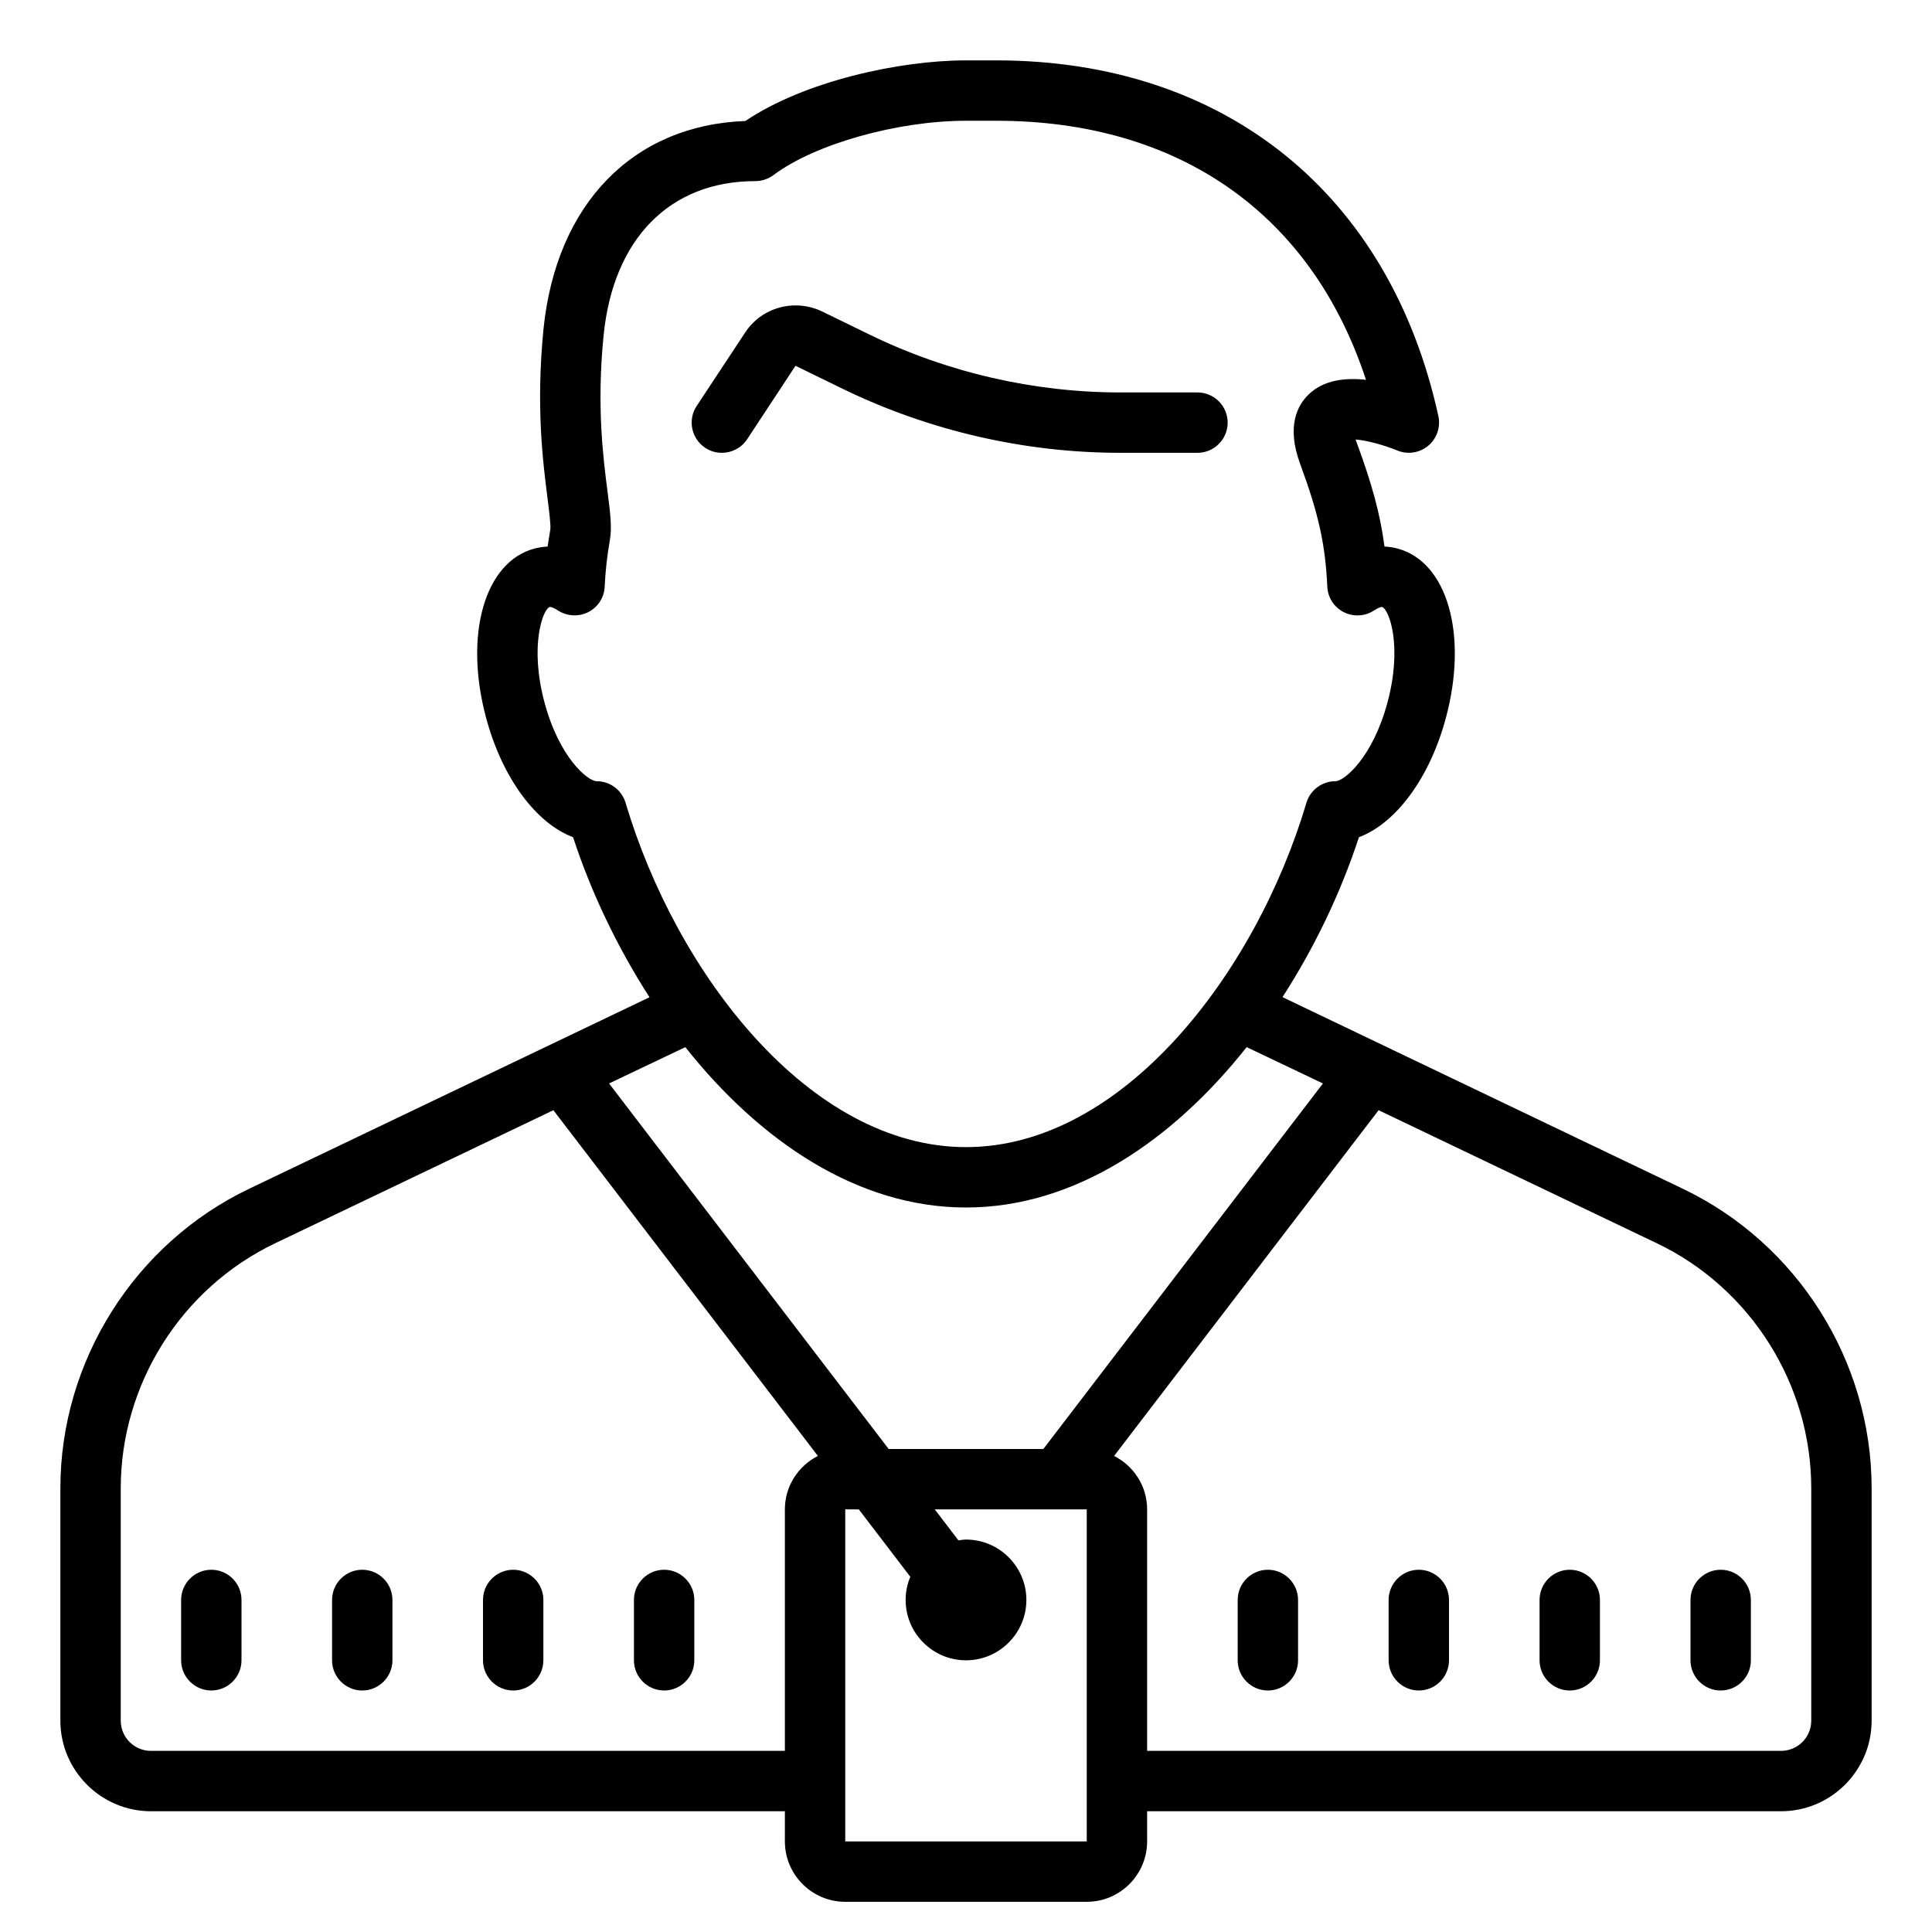 <svg fill="#000000" xmlns="http://www.w3.org/2000/svg"  viewBox="0 0 64 64" width="64px" height="64px"><path d="M 32 2 C 29.797 2 26.648 2.688 24.691 4.008 C 20.969 4.145 18.422 6.758 18.004 10.902 C 17.75 13.461 17.984 15.293 18.137 16.504 C 18.191 16.926 18.25 17.402 18.23 17.543 C 18.199 17.73 18.168 17.918 18.141 18.105 C 17.977 18.113 17.832 18.141 17.703 18.172 C 16.055 18.613 15.363 21.023 16.102 23.777 C 16.637 25.773 17.758 27.273 18.984 27.734 C 19.582 29.562 20.449 31.379 21.516 33.035 L 8.254 39.379 C 4.457 41.195 2 45.09 2 49.301 L 2 57 C 2 58.652 3.348 60 5 60 L 26 60 L 26 61 C 26 62.102 26.898 63 28 63 L 36 63 C 37.102 63 38 62.102 38 61 L 38 60 L 59 60 C 60.652 60 62 58.652 62 57 L 62 49.301 C 62 45.09 59.547 41.195 55.746 39.379 L 42.484 33.031 C 43.551 31.379 44.418 29.562 45.016 27.734 C 46.242 27.273 47.363 25.773 47.898 23.777 C 48.637 21.023 47.945 18.613 46.297 18.172 C 46.172 18.137 46.027 18.113 45.863 18.105 C 45.723 17.035 45.449 16.035 44.945 14.668 C 44.93 14.629 44.918 14.59 44.906 14.559 C 45.262 14.586 45.824 14.734 46.285 14.922 C 46.633 15.066 47.027 15.004 47.312 14.766 C 47.598 14.527 47.727 14.148 47.648 13.785 C 46.035 6.406 40.559 2 33 2 Z M 32 4 L 33 4 C 39.07 4 43.453 7.102 45.25 12.582 C 44.559 12.504 43.844 12.59 43.355 13.062 C 42.973 13.426 42.613 14.125 43.066 15.359 C 43.684 17.035 43.902 18.027 43.969 19.434 C 43.984 19.793 44.191 20.113 44.512 20.277 C 44.828 20.438 45.211 20.422 45.516 20.223 C 45.676 20.117 45.762 20.105 45.781 20.105 C 46.023 20.188 46.461 21.406 45.965 23.258 C 45.473 25.102 44.527 25.879 44.234 25.879 C 43.793 25.879 43.402 26.172 43.277 26.594 C 41.59 32.266 37.176 38 32 38 C 26.824 38 22.41 32.262 20.723 26.594 C 20.598 26.172 20.211 25.879 19.766 25.879 C 19.473 25.879 18.527 25.102 18.035 23.262 C 17.535 21.391 17.984 20.168 18.215 20.105 C 18.219 20.105 18.305 20.105 18.484 20.223 C 18.789 20.418 19.168 20.438 19.488 20.277 C 19.809 20.113 20.016 19.793 20.031 19.434 C 20.055 18.914 20.113 18.395 20.203 17.891 C 20.277 17.461 20.215 16.98 20.121 16.25 C 19.977 15.129 19.762 13.434 19.996 11.102 C 20.316 7.91 22.188 6 25.02 6 C 25.234 6 25.445 5.93 25.621 5.801 C 26.988 4.773 29.73 4 32 4 Z M 26.527 10.125 C 25.812 10.062 25.094 10.387 24.684 11.016 L 23.078 13.449 C 22.773 13.91 22.902 14.531 23.363 14.836 C 23.535 14.949 23.723 15 23.91 15 C 24.238 15 24.555 14.844 24.75 14.551 L 26.352 12.117 L 27.914 12.879 C 30.762 14.266 33.941 15 37.109 15 L 39.668 15 C 40.219 15 40.668 14.551 40.668 14 C 40.668 13.449 40.219 13 39.668 13 L 37.109 13 C 34.246 13 31.367 12.336 28.793 11.078 L 27.23 10.316 C 27.004 10.207 26.766 10.145 26.527 10.125 Z M 22.703 34.688 C 25.16 37.789 28.402 40 32 40 C 35.598 40 38.84 37.789 41.297 34.688 L 43.824 35.891 L 34.562 48 L 29.438 48 L 20.176 35.891 Z M 18.332 36.777 L 27.094 48.23 C 26.445 48.559 26 49.227 26 50 L 26 58 L 5 58 C 4.449 58 4 57.551 4 57 L 4 49.301 C 4 45.855 6.008 42.668 9.117 41.184 Z M 45.668 36.777 L 54.883 41.184 C 57.992 42.668 60 45.855 60 49.301 L 60 57 C 60 57.551 59.551 58 59 58 L 38 58 L 38 50 C 38 49.227 37.555 48.559 36.906 48.23 Z M 30.965 50 L 35.051 50 C 35.055 50 35.055 50 35.059 50 C 35.062 50 35.062 50 35.062 50 L 36 50 L 36 61 L 28 61 L 28 50 L 28.449 50 L 30.156 52.234 C 30.055 52.469 30 52.727 30 53 C 30 54.102 30.898 55 32 55 C 33.102 55 34 54.102 34 53 C 34 51.898 33.102 51 32 51 C 31.914 51 31.832 51.016 31.75 51.027 Z M 7 52 C 6.449 52 6 52.449 6 53 L 6 55 C 6 55.551 6.449 56 7 56 C 7.551 56 8 55.551 8 55 L 8 53 C 8 52.449 7.551 52 7 52 Z M 12 52 C 11.449 52 11 52.449 11 53 L 11 55 C 11 55.551 11.449 56 12 56 C 12.551 56 13 55.551 13 55 L 13 53 C 13 52.449 12.551 52 12 52 Z M 17 52 C 16.449 52 16 52.449 16 53 L 16 55 C 16 55.551 16.449 56 17 56 C 17.551 56 18 55.551 18 55 L 18 53 C 18 52.449 17.551 52 17 52 Z M 22 52 C 21.449 52 21 52.449 21 53 L 21 55 C 21 55.551 21.449 56 22 56 C 22.551 56 23 55.551 23 55 L 23 53 C 23 52.449 22.551 52 22 52 Z M 42 52 C 41.449 52 41 52.449 41 53 L 41 55 C 41 55.551 41.449 56 42 56 C 42.551 56 43 55.551 43 55 L 43 53 C 43 52.449 42.551 52 42 52 Z M 47 52 C 46.449 52 46 52.449 46 53 L 46 55 C 46 55.551 46.449 56 47 56 C 47.551 56 48 55.551 48 55 L 48 53 C 48 52.449 47.551 52 47 52 Z M 52 52 C 51.449 52 51 52.449 51 53 L 51 55 C 51 55.551 51.449 56 52 56 C 52.551 56 53 55.551 53 55 L 53 53 C 53 52.449 52.551 52 52 52 Z M 57 52 C 56.449 52 56 52.449 56 53 L 56 55 C 56 55.551 56.449 56 57 56 C 57.551 56 58 55.551 58 55 L 58 53 C 58 52.449 57.551 52 57 52 Z"/></svg>